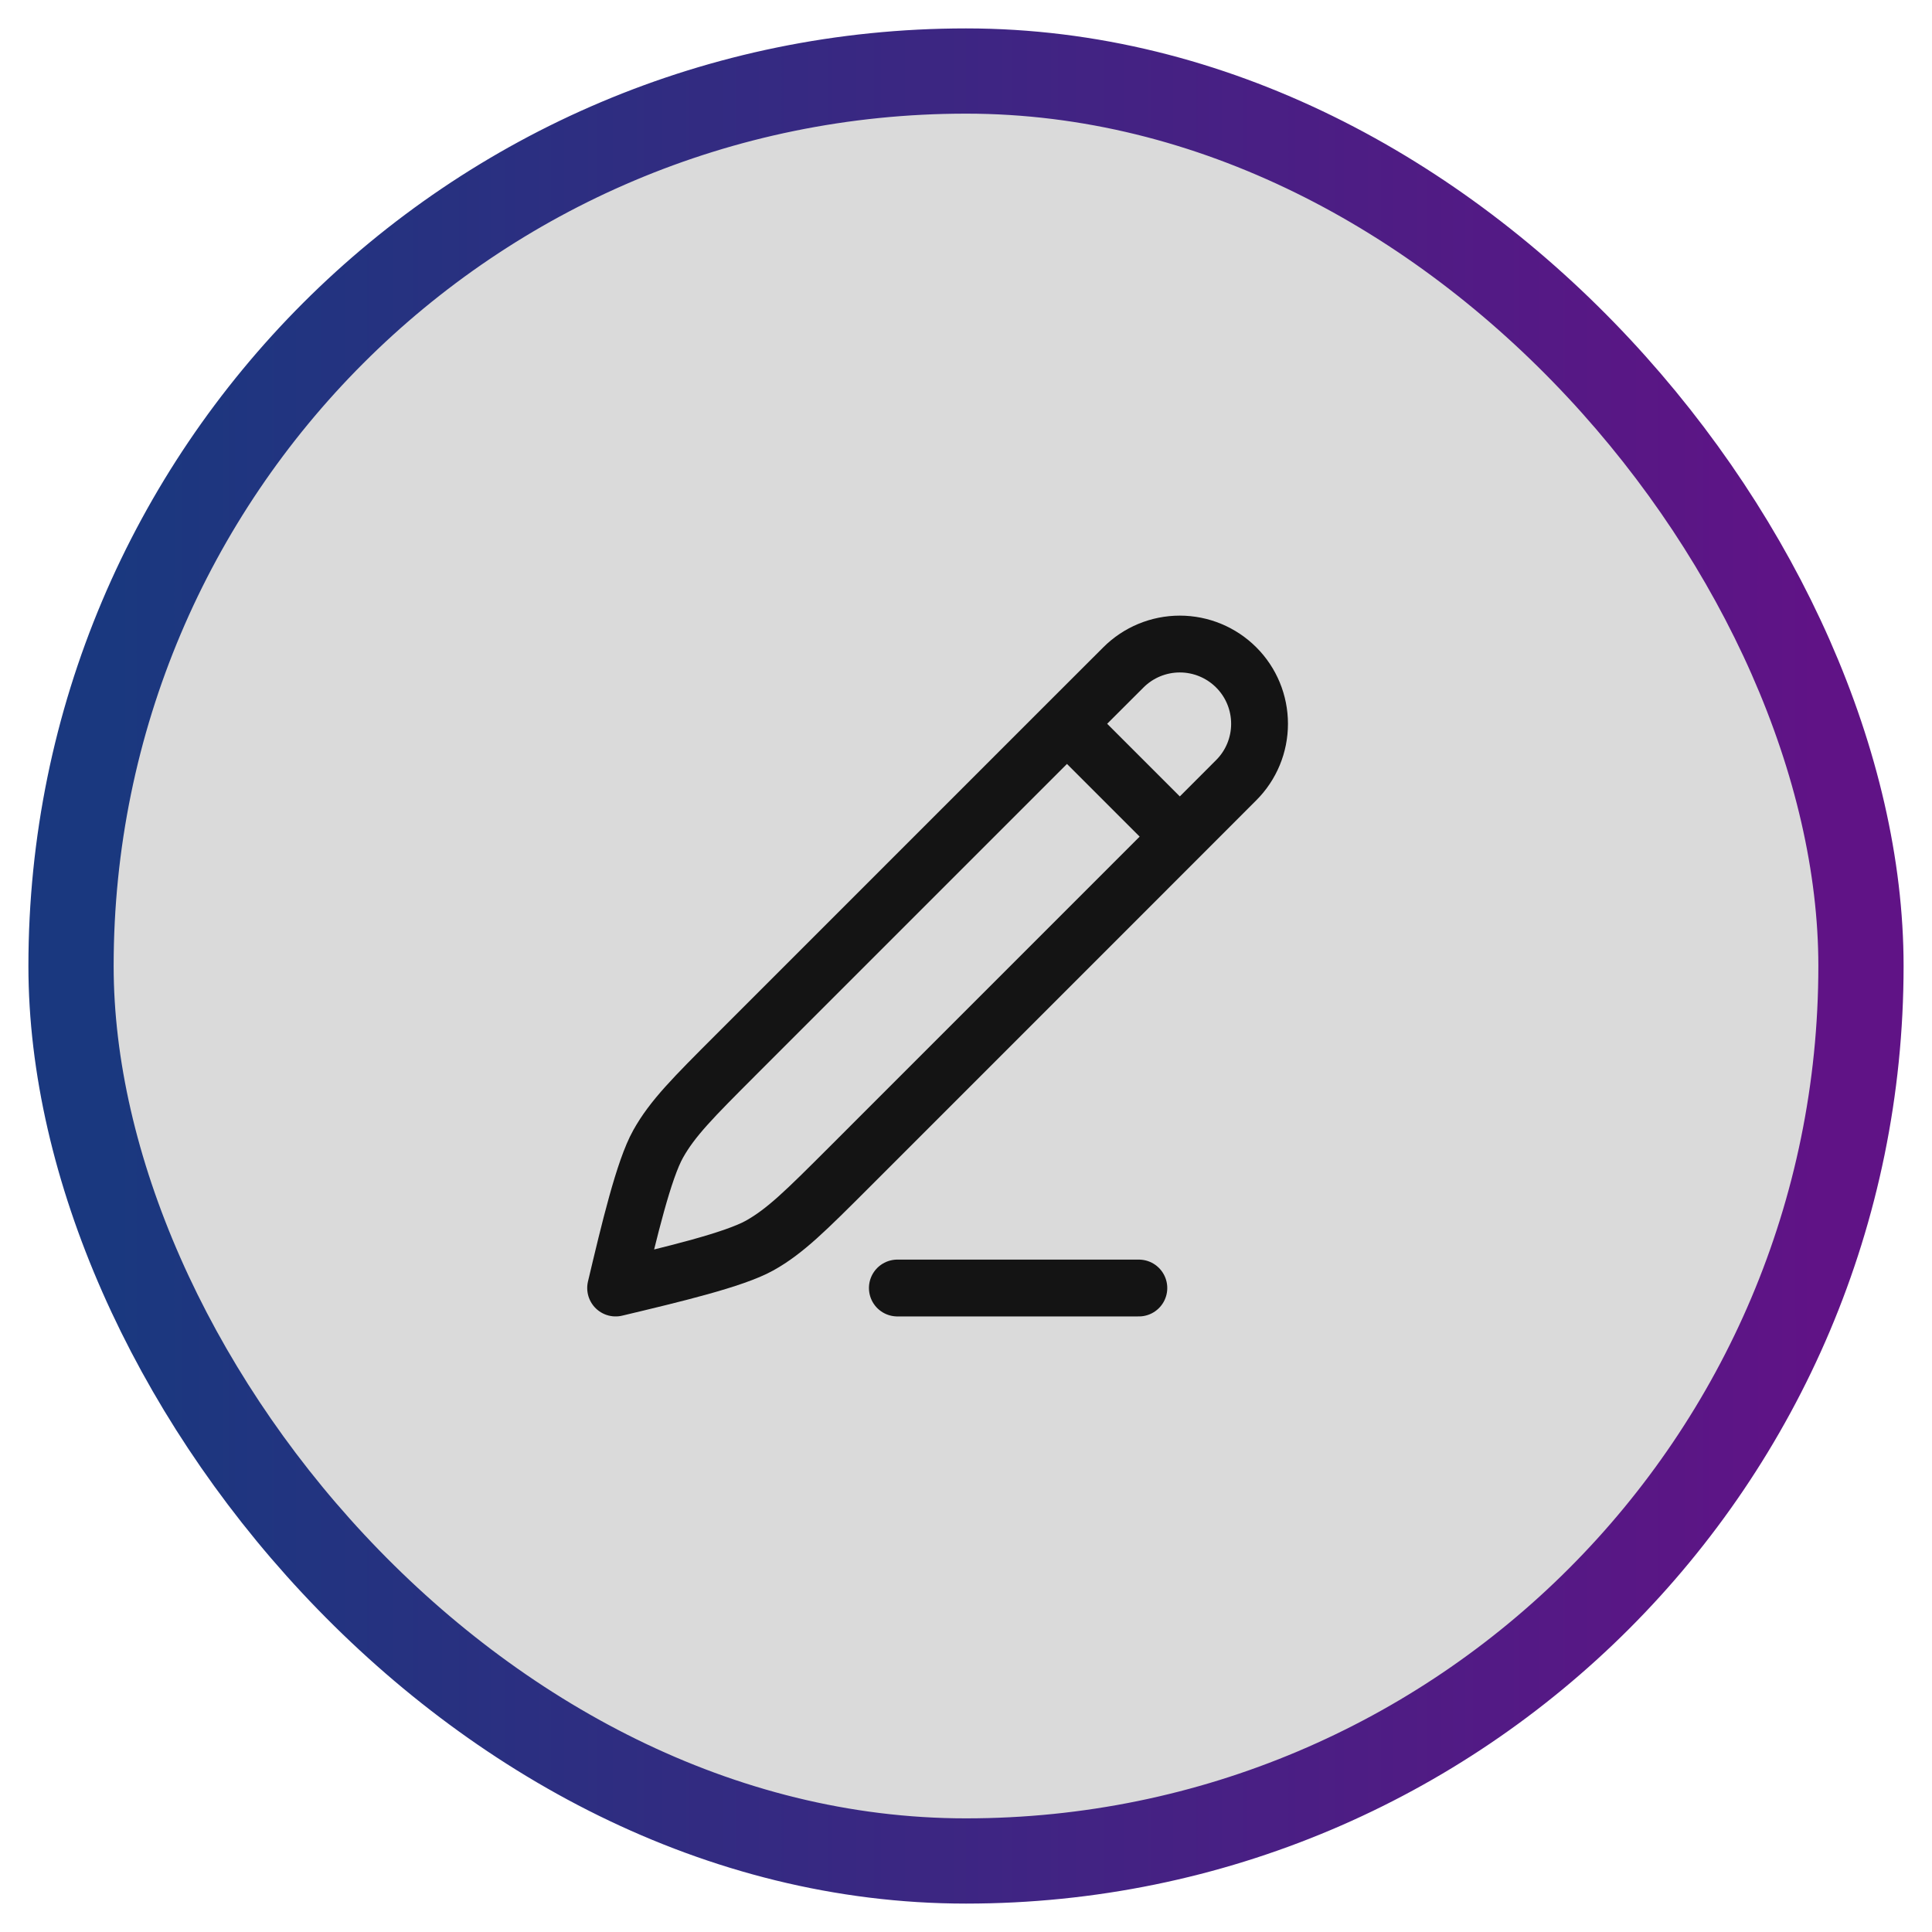 <svg viewBox="0 0 34 34" fill="none" xmlns="http://www.w3.org/2000/svg">
    <rect x="1.25" y="1.25" width="31.5" height="31.5" rx="15.75" fill="#DADADA"/>
    <rect x="1.25" y="1.25" width="31.5" height="31.5" rx="15.75" stroke="url(#paint0_linear_38_289)" stroke-width="1.5"/>
    <path d="M18.777 12.737L19.77 11.745C20.033 11.482 20.39 11.334 20.763 11.334C21.135 11.334 21.492 11.482 21.755 11.745C22.019 12.008 22.166 12.365 22.166 12.738C22.166 13.11 22.019 13.467 21.755 13.73L20.763 14.723M18.777 12.737L12.944 18.57C12.204 19.311 11.834 19.68 11.582 20.132C11.329 20.583 11.076 21.647 10.834 22.667C11.852 22.424 12.917 22.171 13.369 21.919C13.82 21.667 14.19 21.296 14.931 20.556L20.763 14.723M18.777 12.737L20.763 14.723M15.792 22.667H20.042" stroke="#141414" stroke-linecap="round" stroke-linejoin="round"/>
    <defs>
        <linearGradient id="paint0_linear_38_289" x1="2" y1="17" x2="32" y2="17" gradientUnits="userSpaceOnUse">
            <stop stop-color="#1A387F"/>
            <stop offset="1" stop-color="#601386"/>
        </linearGradient>
    </defs>
</svg>
